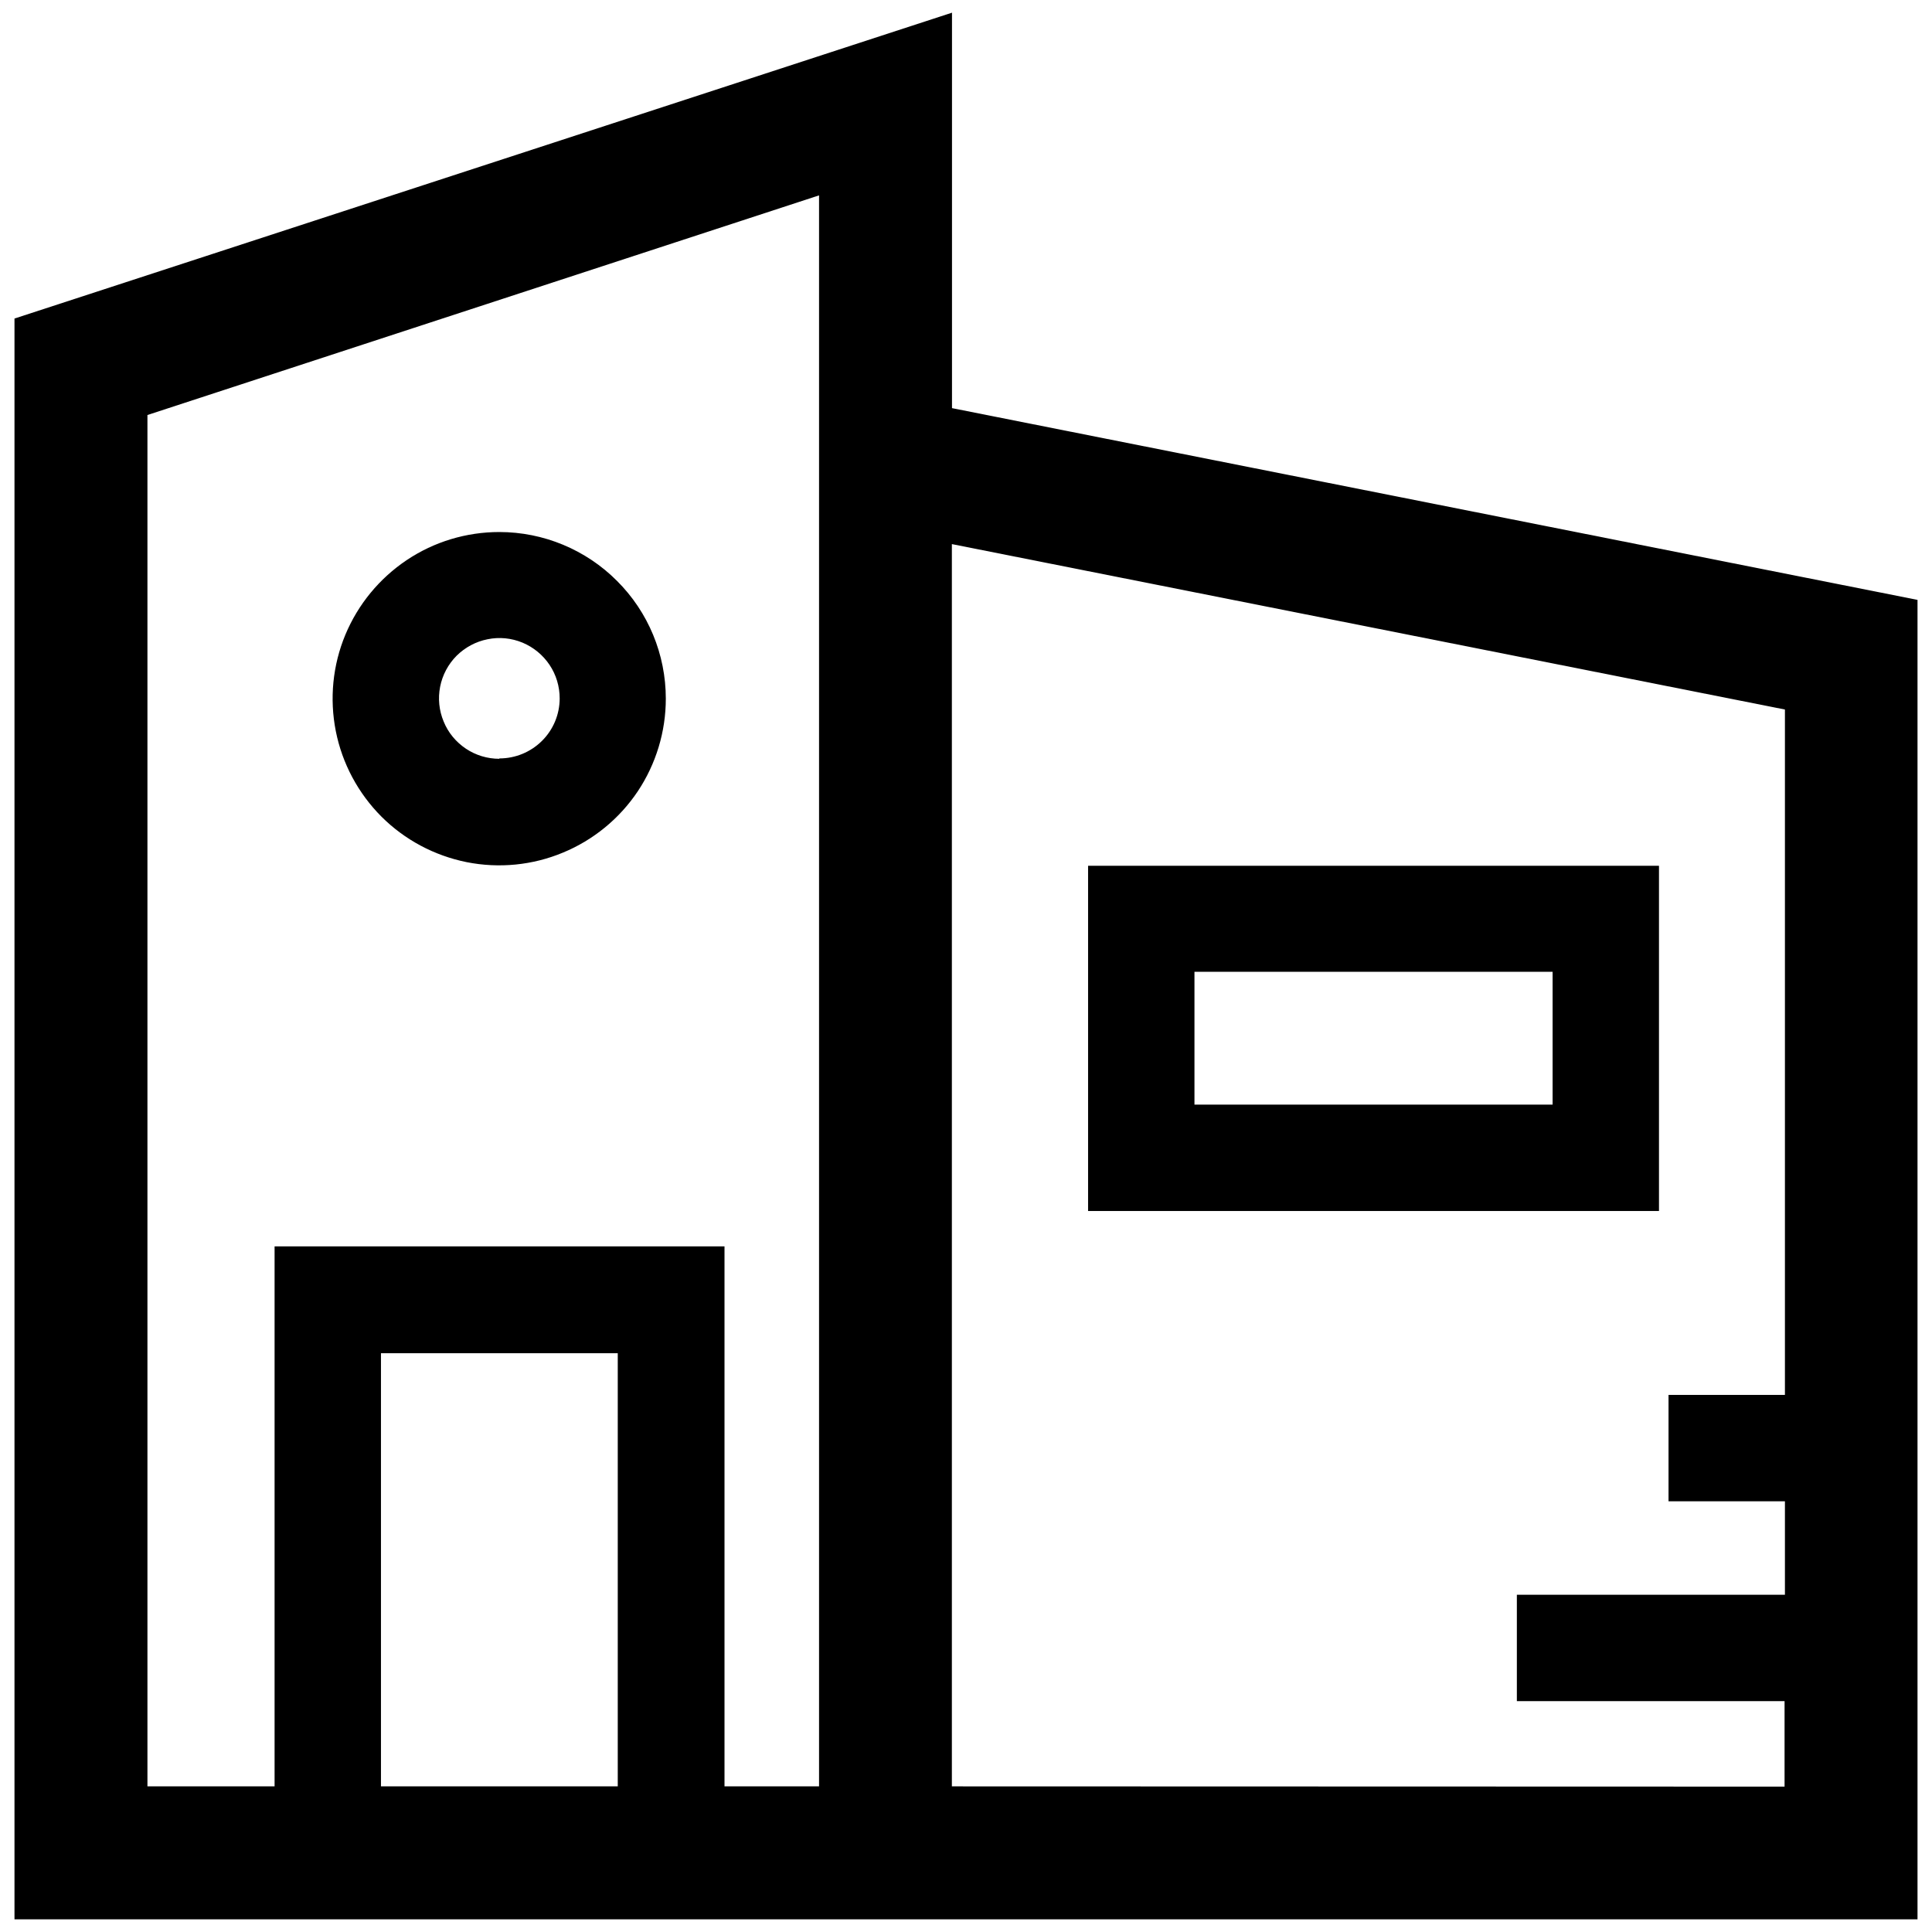 <svg width="16" height="16" viewBox="0 0 16 16" fill="none" xmlns="http://www.w3.org/2000/svg">
<path d="M7.884 3.38V0.105L0.12 2.638V15.895H15.88V4.968L7.884 3.38ZM5.116 14.794H3.155V11.207H5.116V14.794ZM6.783 14.794H6V10.322H2.274V14.794H1.221V3.437L6.783 1.618V14.794ZM7.883 14.794V4.506L14.782 5.876V11.552H13.818V12.433H14.782V13.207H12.562V14.088H14.779V14.796L7.883 14.794Z" fill="black"/>
<path d="M13.739 7.17H9.011V10.029H13.739V7.17ZM12.858 9.148H9.892V8.048H12.858V9.148Z" fill="black"/>
<path d="M4.135 4.406C3.863 4.406 3.596 4.486 3.369 4.638C3.142 4.79 2.965 5.005 2.86 5.257C2.755 5.509 2.728 5.787 2.781 6.055C2.834 6.323 2.966 6.569 3.158 6.762C3.351 6.955 3.597 7.086 3.865 7.14C4.133 7.193 4.41 7.166 4.662 7.061C4.914 6.957 5.13 6.78 5.282 6.553C5.433 6.326 5.514 6.059 5.514 5.786C5.514 5.42 5.369 5.069 5.11 4.811C4.852 4.552 4.501 4.406 4.135 4.406ZM4.135 6.284C4.037 6.284 3.94 6.255 3.858 6.2C3.776 6.145 3.711 6.067 3.674 5.975C3.636 5.884 3.626 5.784 3.645 5.687C3.664 5.59 3.712 5.5 3.782 5.43C3.852 5.361 3.941 5.313 4.038 5.294C4.135 5.274 4.235 5.284 4.327 5.322C4.418 5.36 4.496 5.424 4.551 5.506C4.606 5.588 4.635 5.685 4.635 5.784C4.635 5.916 4.582 6.043 4.488 6.136C4.394 6.229 4.268 6.281 4.135 6.281V6.284Z" fill="black"/>
</svg>
